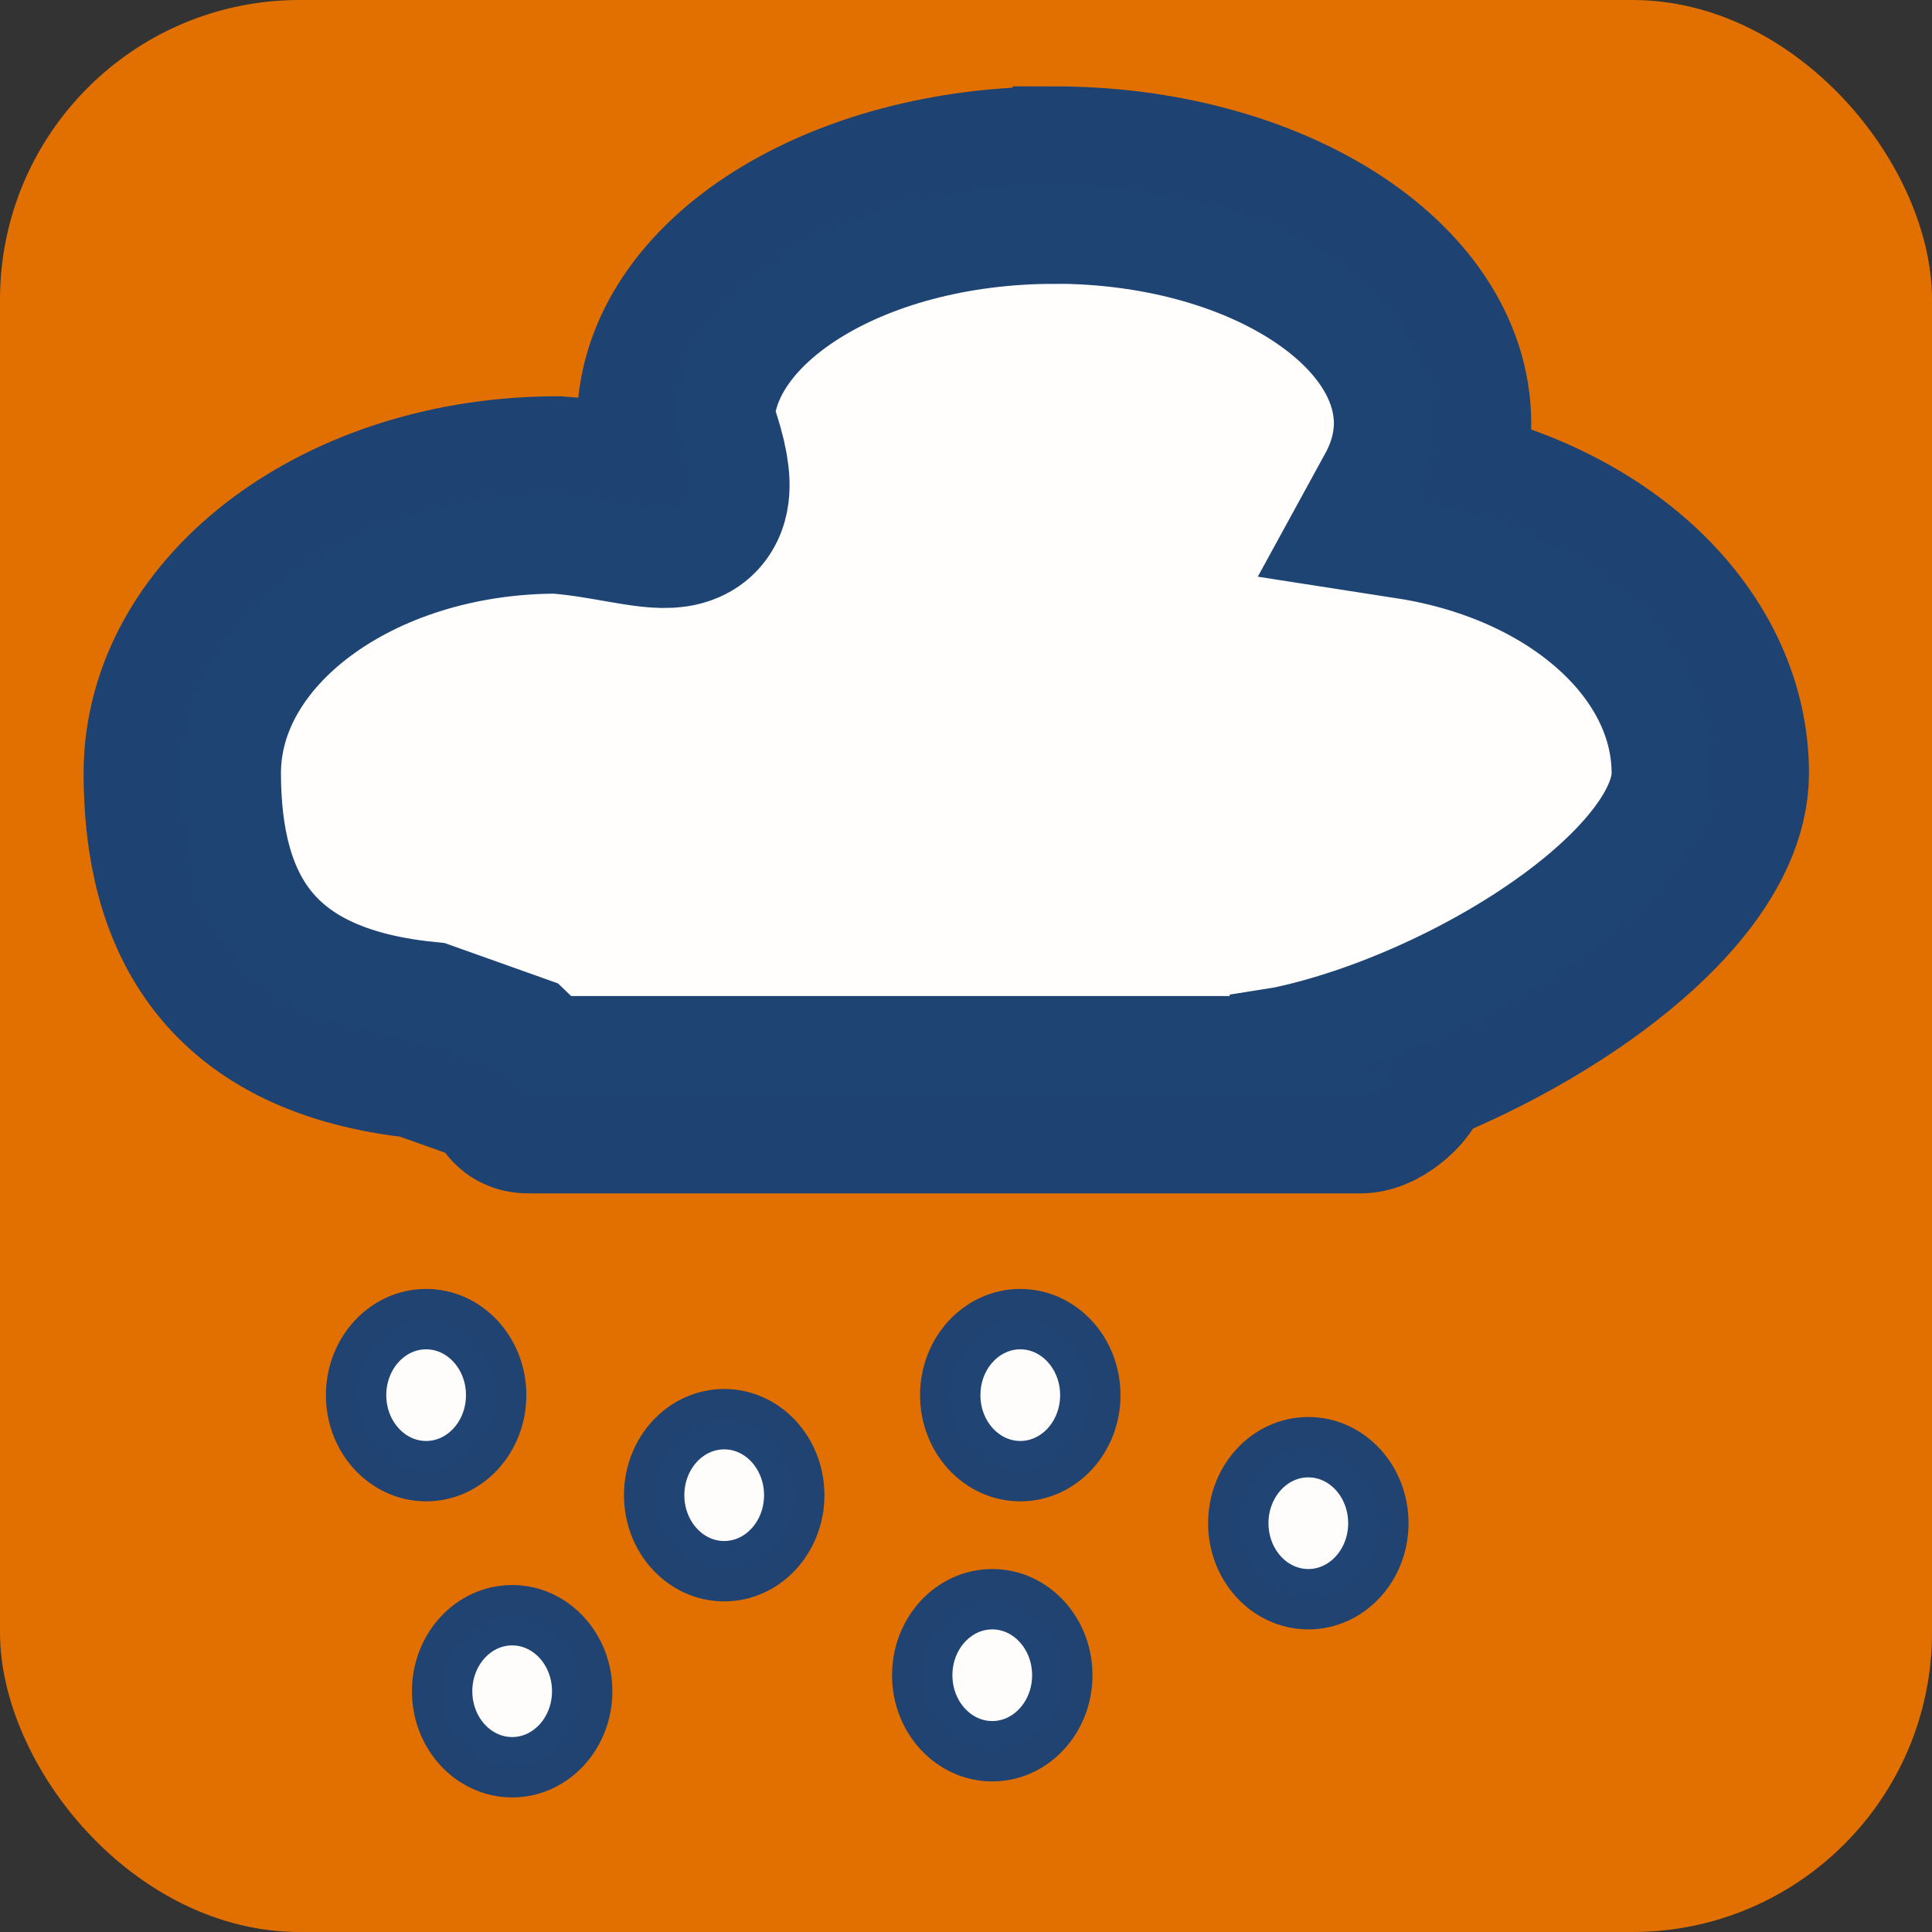 <?xml version="1.0" encoding="UTF-8" standalone="no"?>
<!-- Created with Inkscape (http://www.inkscape.org/) -->

<svg
   xmlns:osb="http://www.openswatchbook.org/uri/2009/osb"
   xmlns:dc="http://purl.org/dc/elements/1.1/"
   xmlns:cc="http://creativecommons.org/ns#"
   xmlns:rdf="http://www.w3.org/1999/02/22-rdf-syntax-ns#"
   xmlns:svg="http://www.w3.org/2000/svg"
   xmlns="http://www.w3.org/2000/svg"
   xmlns:xlink="http://www.w3.org/1999/xlink"
   xmlns:sodipodi="http://sodipodi.sourceforge.net/DTD/sodipodi-0.dtd"
   xmlns:inkscape="http://www.inkscape.org/namespaces/inkscape"
   width="32"
   height="32"
   id="svg2"
   version="1.1"
   inkscape:version="0.91 r13725"
   sodipodi:docname="icon.svg"
   inkscape:export-filename="/home/raymond/git/sectorplot/SectorPlot/images/icon.png"
   inkscape:export-xdpi="90"
   inkscape:export-ydpi="90">
  <rect width="100%" height="100%" fill="#333333" stroke="none"/>
  <defs
     id="defs4">
    <linearGradient
       id="linearGradient5726"
       osb:paint="solid">
      <stop
         style="stop-color:#ffffff;stop-opacity:1;"
         offset="0"
         id="stop5728" />
    </linearGradient>
    <linearGradient
       inkscape:collect="always"
       xlink:href="#linearGradient5726"
       id="linearGradient5730"
       x1="3.306"
       y1="11.453"
       x2="28.305"
       y2="11.453"
       gradientUnits="userSpaceOnUse"
       gradientTransform="matrix(1.147,0,0,1.085,-2.453,-1.816)" />
  </defs>
  <sodipodi:namedview
     id="base"
     pagecolor="#ffffff"
     bordercolor="#666666"
     borderopacity="1.0"
     inkscape:pageopacity="0.0"
     inkscape:pageshadow="2"
     inkscape:zoom="15.089659"
     inkscape:cx="3.4287173"
     inkscape:cy="14.189263"
     inkscape:document-units="px"
     inkscape:current-layer="layer3"
     showgrid="false"
     inkscape:window-width="1618"
     inkscape:window-height="964"
     inkscape:window-x="1366"
     inkscape:window-y="75"
     inkscape:window-maximized="0" />
  <g
     inkscape:label="Layer 1"
     inkscape:groupmode="layer"
     id="layer1"
     transform="translate(0,-1020.362)"
     sodipodi:insensitive="true">
    <rect
       style="fill:#e27000;fill-opacity:1;stroke:none"
       id="rect2985"
       width="32"
       height="32"
       x="0"
       y="1020.362"
       ry="4.962" />
  </g>
  <g
     inkscape:groupmode="layer"
     id="layer2"
     inkscape:label="sectorplot"
     style="display:none">
    <path
       sodipodi:type="arc"
       style="fill:#ffffff;fill-opacity:1;stroke:#1d4373;stroke-width:2;stroke-miterlimit:4;stroke-dasharray:none;stroke-opacity:1"
       id="path3782"
       sodipodi:cx="-24.40136"
       sodipodi:cy="10.926348"
       sodipodi:rx="21.836926"
       sodipodi:ry="21.535364"
       d="M -2.564,10.926 A 21.837,21.535 0 0 1 -16.648,31.058 L -24.401,10.926 Z"
       transform="matrix(0.182,-0.983,0.983,0.182,0,0)"
       sodipodi:start="0"
       sodipodi:end="1.2078101" />
  </g>
  <g
     inkscape:groupmode="layer"
     id="layer3"
     inkscape:label="cloud">
    <path
       style="display:inline;opacity:0.99;fill:url(#linearGradient5730);fill-opacity:1;fill-rule:nonzero;stroke:#1d4373;stroke-width:3.269;stroke-miterlimit:4;stroke-dasharray:none;stroke-opacity:1"
       d="m 17.459,3.067 c -3.462,-3.22e-4 -6.269,1.769 -6.269,3.953 0.752,2.052 -0.249,1.308 -1.958,1.178 -3.431,3.9e-5 -6.213,2.064 -6.213,4.61 0.003,2.297 0.916,4.098 3.981,4.417 l 1.368,0.487 c 0.443,0.42 0.197,0.42 0.443,0.42 l 13.724,0 c 0.246,0 0.686,-0.458 0.444,-0.42 l -2.356,0.376 c 3.065,-0.32 7.702,-2.984 7.705,-5.281 -6.97e-4,-2.183 -2.064,-4.066 -4.943,-4.513 0.225,-0.411 0.34,-0.842 0.343,-1.276 -9.25e-4,-2.183 -2.806,-3.953 -6.267,-3.953 z"
       id="path4158-3"
       inkscape:connector-curvature="0"
       sodipodi:nodetypes="ccccccsssccccc" />
    <ellipse
       style="opacity:0.99;fill:#fffefd;fill-opacity:1;fill-rule:nonzero;stroke:#1f4372;stroke-width:1;stroke-miterlimit:4;stroke-dasharray:none;stroke-opacity:1"
       id="path5734"
       cx="7.058"
       cy="23.108"
       rx="1.16"
       ry="1.259" />
    <ellipse
       style="opacity:0.99;fill:#fffefd;fill-opacity:1;fill-rule:nonzero;stroke:#1f4372;stroke-width:1;stroke-miterlimit:4;stroke-dasharray:none;stroke-opacity:1"
       id="path5734-7"
       cx="11.995"
       cy="24.765"
       rx="1.16"
       ry="1.259" />
    <ellipse
       style="opacity:0.99;fill:#fffefd;fill-opacity:1;fill-rule:nonzero;stroke:#1f4372;stroke-width:1;stroke-miterlimit:4;stroke-dasharray:none;stroke-opacity:1"
       id="path5734-5"
       cx="16.899"
       cy="23.108"
       rx="1.16"
       ry="1.259" />
    <ellipse
       style="opacity:0.99;fill:#fffefd;fill-opacity:1;fill-rule:nonzero;stroke:#1f4372;stroke-width:1;stroke-miterlimit:4;stroke-dasharray:none;stroke-opacity:1"
       id="path5734-3"
       cx="21.67"
       cy="25.229"
       rx="1.16"
       ry="1.259" />
    <ellipse
       style="opacity:0.99;fill:#fffefd;fill-opacity:1;fill-rule:nonzero;stroke:#1f4372;stroke-width:1;stroke-miterlimit:4;stroke-dasharray:none;stroke-opacity:1"
       id="path5734-56"
       cx="8.483"
       cy="28.012"
       rx="1.16"
       ry="1.259" />
    <ellipse
       style="opacity:0.99;fill:#fffefd;fill-opacity:1;fill-rule:nonzero;stroke:#1f4372;stroke-width:1;stroke-miterlimit:4;stroke-dasharray:none;stroke-opacity:1"
       id="path5734-2"
       cx="16.435"
       cy="27.747"
       rx="1.16"
       ry="1.259" />
  </g>
</svg>
